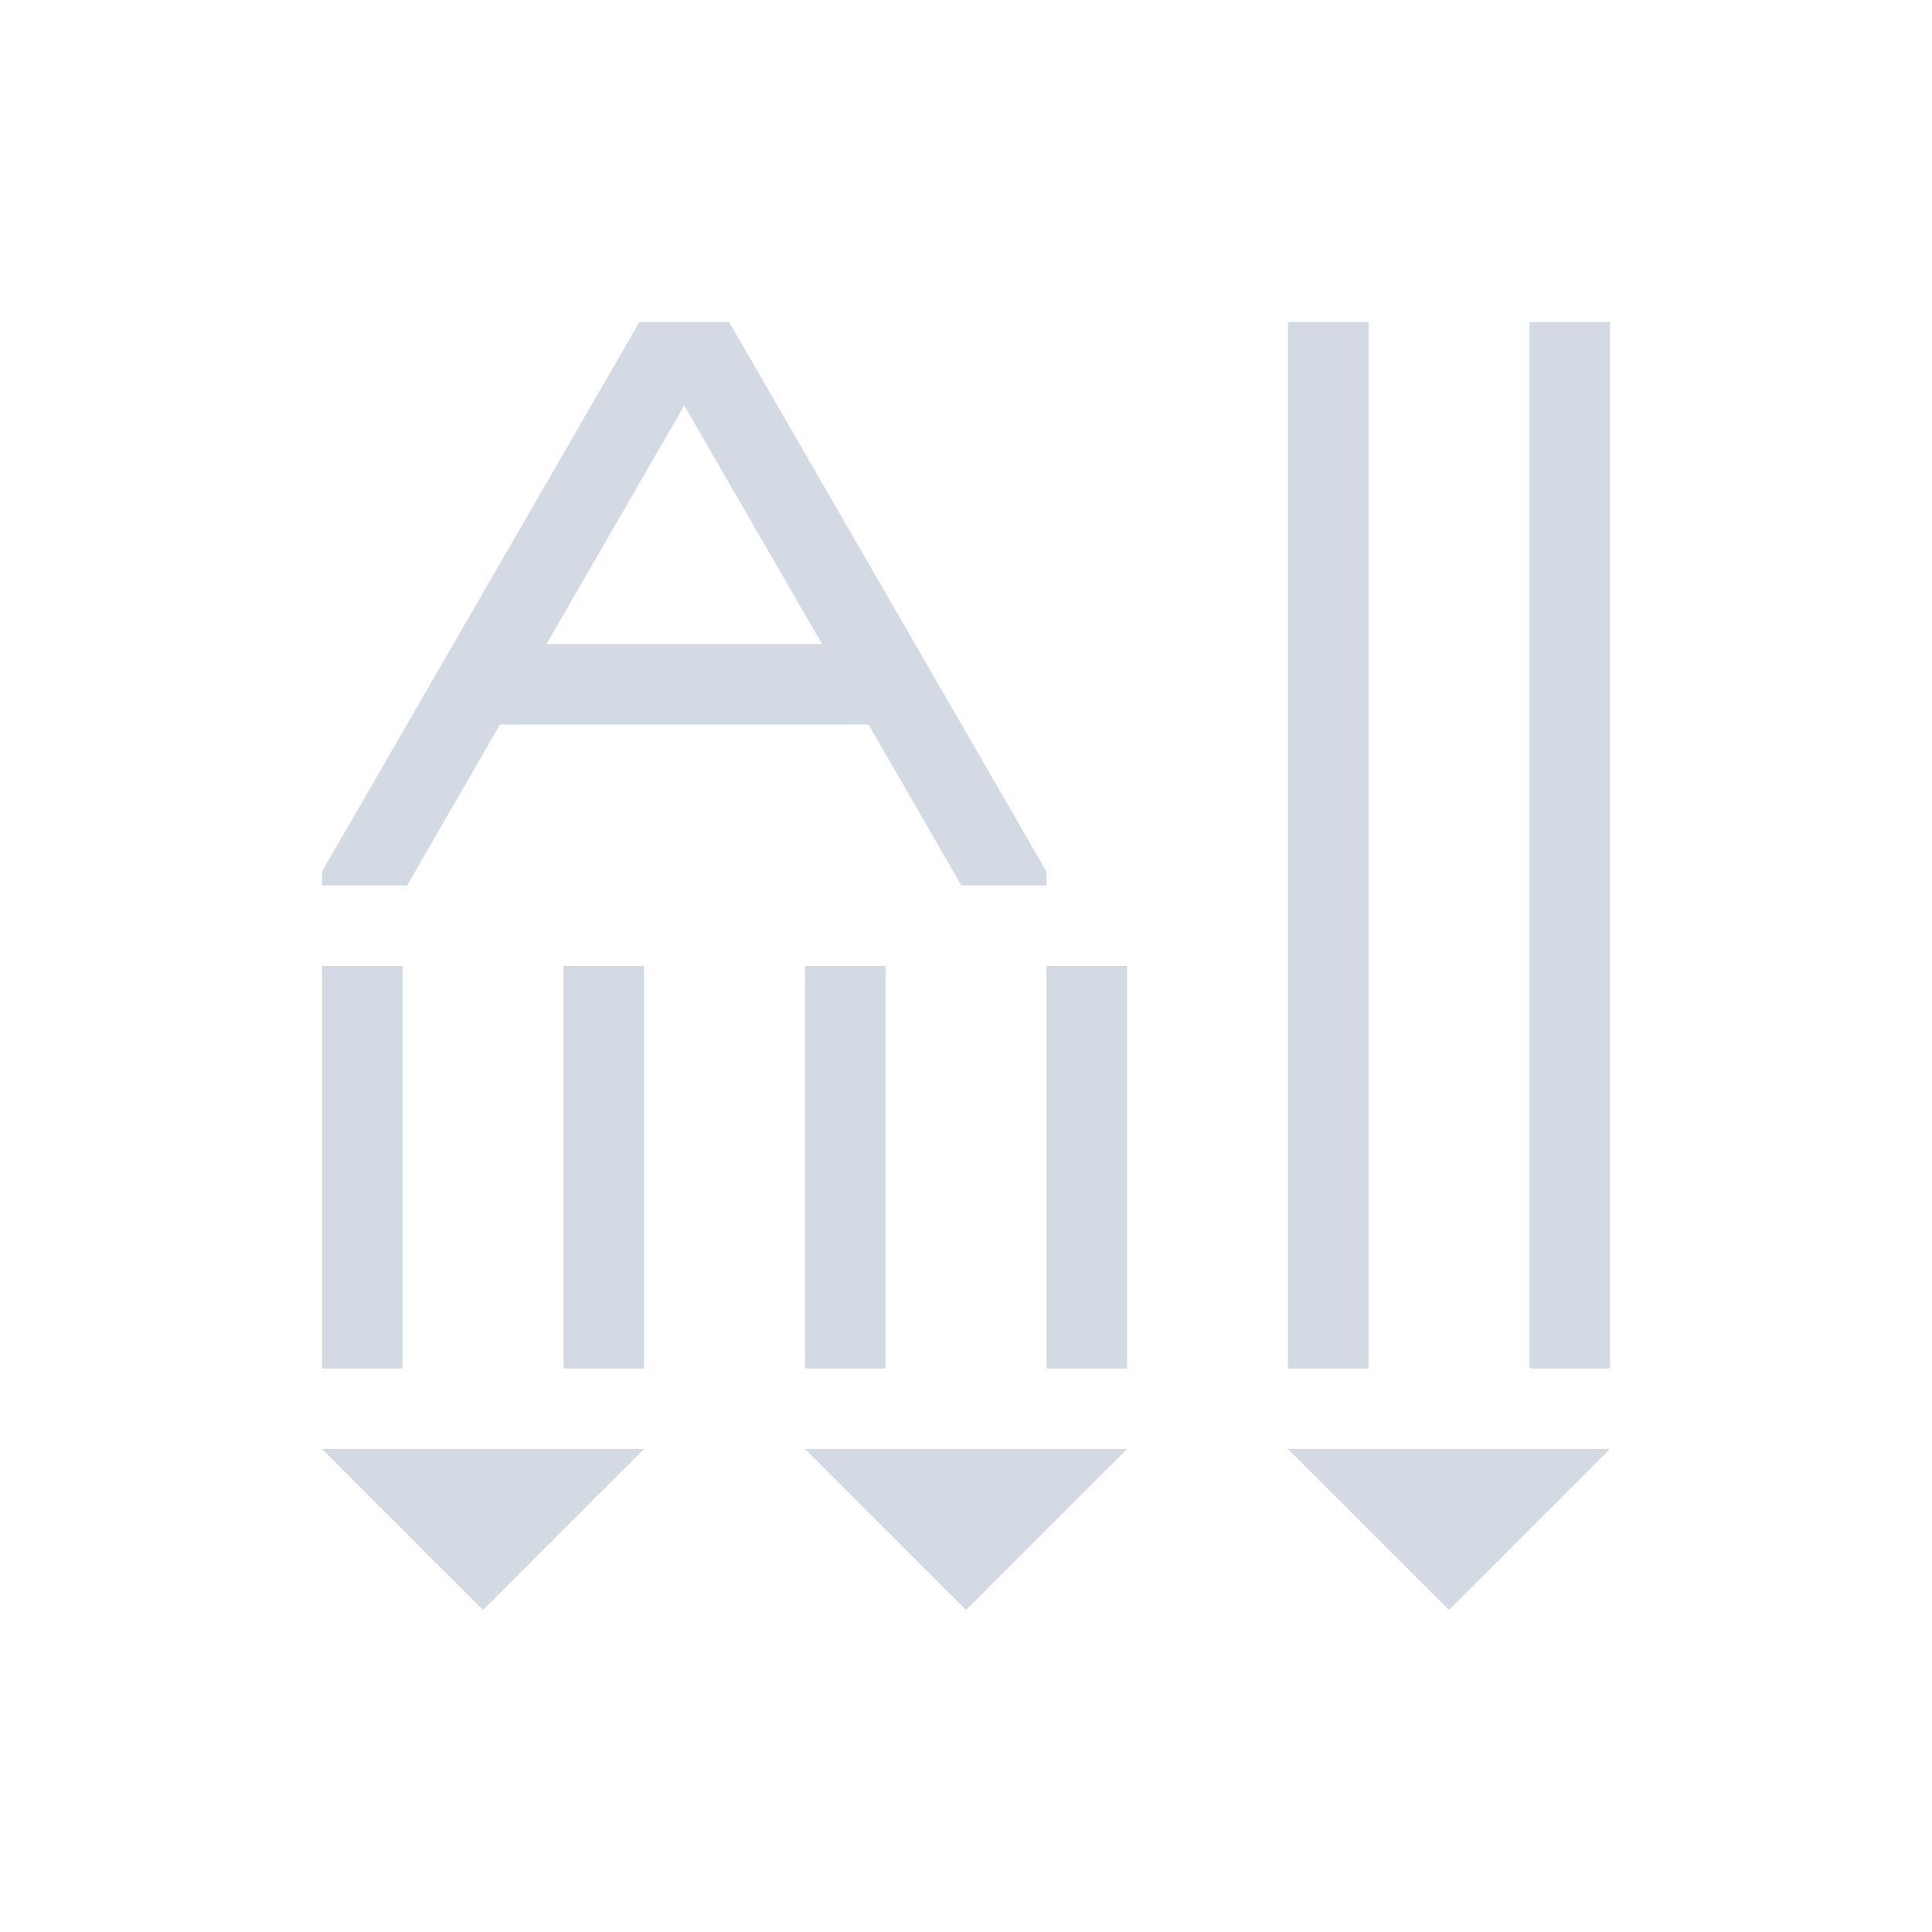 <svg xmlns="http://www.w3.org/2000/svg" viewBox="0 0 24 24">
  <defs id="defs3051">
    <style type="text/css" id="current-color-scheme">
      .ColorScheme-Text {
        color:#d3dae3;
      }
      </style>
  </defs>
 <path style="fill:currentColor;fill-opacity:1;stroke:none" 
     d="M 7.943 4 L 4 10.828 L 4 11 L 5.057 11 L 6.211 9 L 10.789 9 L 11.943 11 L 13 11 L 13 10.828 L 9.057 4 L 9 4 L 7.943 4 z M 16 4 L 16 17 L 17 17 L 17 4 L 16 4 z M 19 4 L 19 17 L 20 17 L 20 4 L 19 4 z M 8.5 5.037 L 10.211 8 L 6.789 8 L 8.5 5.037 z M 4 12 L 4 17 L 5 17 L 5 12 L 4 12 z M 7 12 L 7 17 L 8 17 L 8 12 L 7 12 z M 10 12 L 10 17 L 11 17 L 11 12 L 10 12 z M 13 12 L 13 17 L 14 17 L 14 12 L 13 12 z M 4 18 L 6 20 L 8 18 L 4 18 z M 10 18 L 12 20 L 14 18 L 10 18 z M 16 18 L 18 20 L 20 18 L 16 18 z "
     class="ColorScheme-Text"
     />
</svg>
